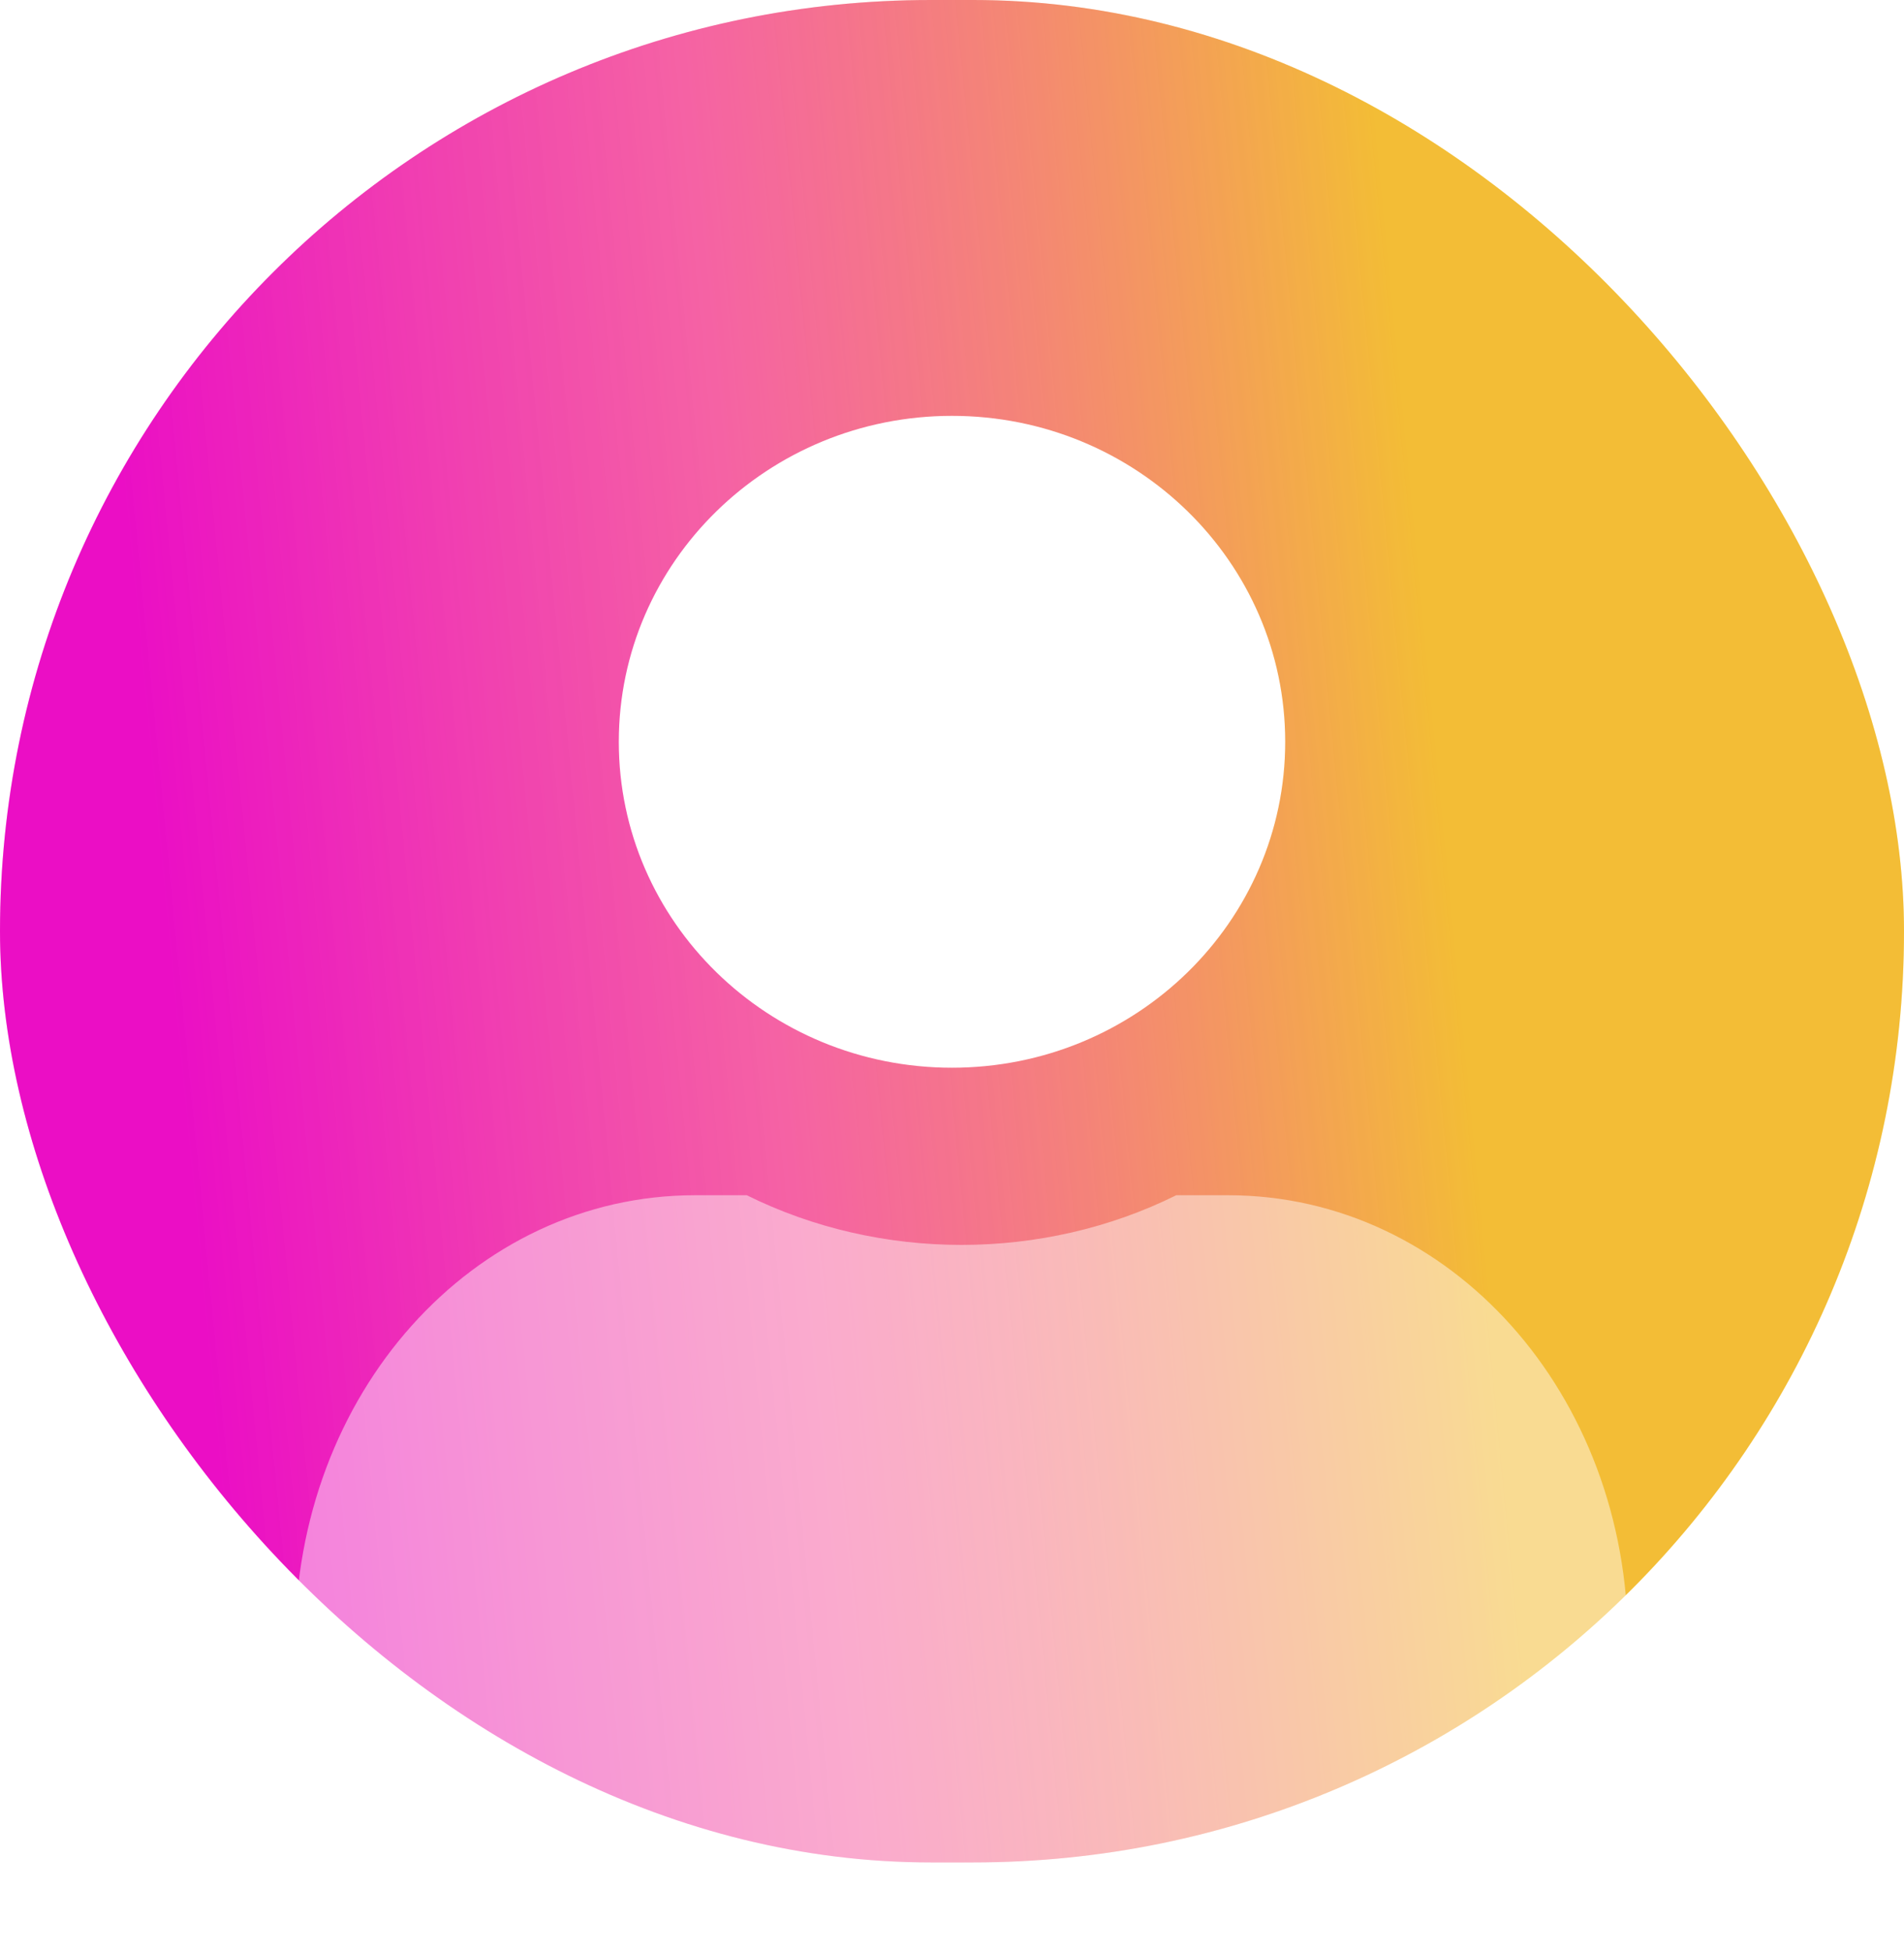 <svg width="40" height="41" viewBox="0 0 40 41" fill="none" xmlns="http://www.w3.org/2000/svg">
<rect width="40" height="39.111" rx="19.556" fill="url(#paint0_linear_8_38)"/>
<rect width="40" height="39.111" rx="19.556" fill="#EF00F4" fill-opacity="0.2"/>
<g filter="url(#filter0_bi_8_38)">
<path d="M34 34.387V37.342C34 39.254 32.6 40.644 31.044 40.644H8.956C7.244 40.644 6 39.08 6 37.342V34.387C6 29.172 9.733 25 14.4 25H15.489C16.889 25.695 18.444 26.043 20 26.043C21.556 26.043 23.111 25.695 24.511 25H25.6C30.267 25 34 29.172 34 34.387Z" fill="white" fill-opacity="0.46"/>
</g>
<path d="M20 22.422C23.866 22.422 27 19.358 27 15.578C27 11.798 23.866 8.733 20 8.733C16.134 8.733 13 11.798 13 15.578C13 19.358 16.134 22.422 20 22.422Z" fill="white"/>
<defs>
<filter id="filter0_bi_8_38" x="2" y="21" width="36" height="23.645" filterUnits="userSpaceOnUse" color-interpolation-filters="sRGB">
<feFlood flood-opacity="0" result="BackgroundImageFix"/>
<feGaussianBlur in="BackgroundImage" stdDeviation="2"/>
<feComposite in2="SourceAlpha" operator="in" result="effect1_backgroundBlur_8_38"/>
<feBlend mode="normal" in="SourceGraphic" in2="effect1_backgroundBlur_8_38" result="shape"/>
<feColorMatrix in="SourceAlpha" type="matrix" values="0 0 0 0 0 0 0 0 0 0 0 0 0 0 0 0 0 0 127 0" result="hardAlpha"/>
<feOffset dx="0.2" dy="0.1"/>
<feGaussianBlur stdDeviation="0.5"/>
<feComposite in2="hardAlpha" operator="arithmetic" k2="-1" k3="1"/>
<feColorMatrix type="matrix" values="0 0 0 0 1 0 0 0 0 1 0 0 0 0 1 0 0 0 0.6 0"/>
<feBlend mode="normal" in2="shape" result="effect2_innerShadow_8_38"/>
</filter>
<linearGradient id="paint0_linear_8_38" x1="2.712" y1="11.932" x2="38.29" y2="8.467" gradientUnits="userSpaceOnUse">
<stop stop-color="#E900B5" stop-opacity="0.93"/>
<stop offset="0.354" stop-color="#F55672" stop-opacity="0.78"/>
<stop offset="0.755" stop-color="#F5EC07"/>
</linearGradient>
</defs>
</svg>
